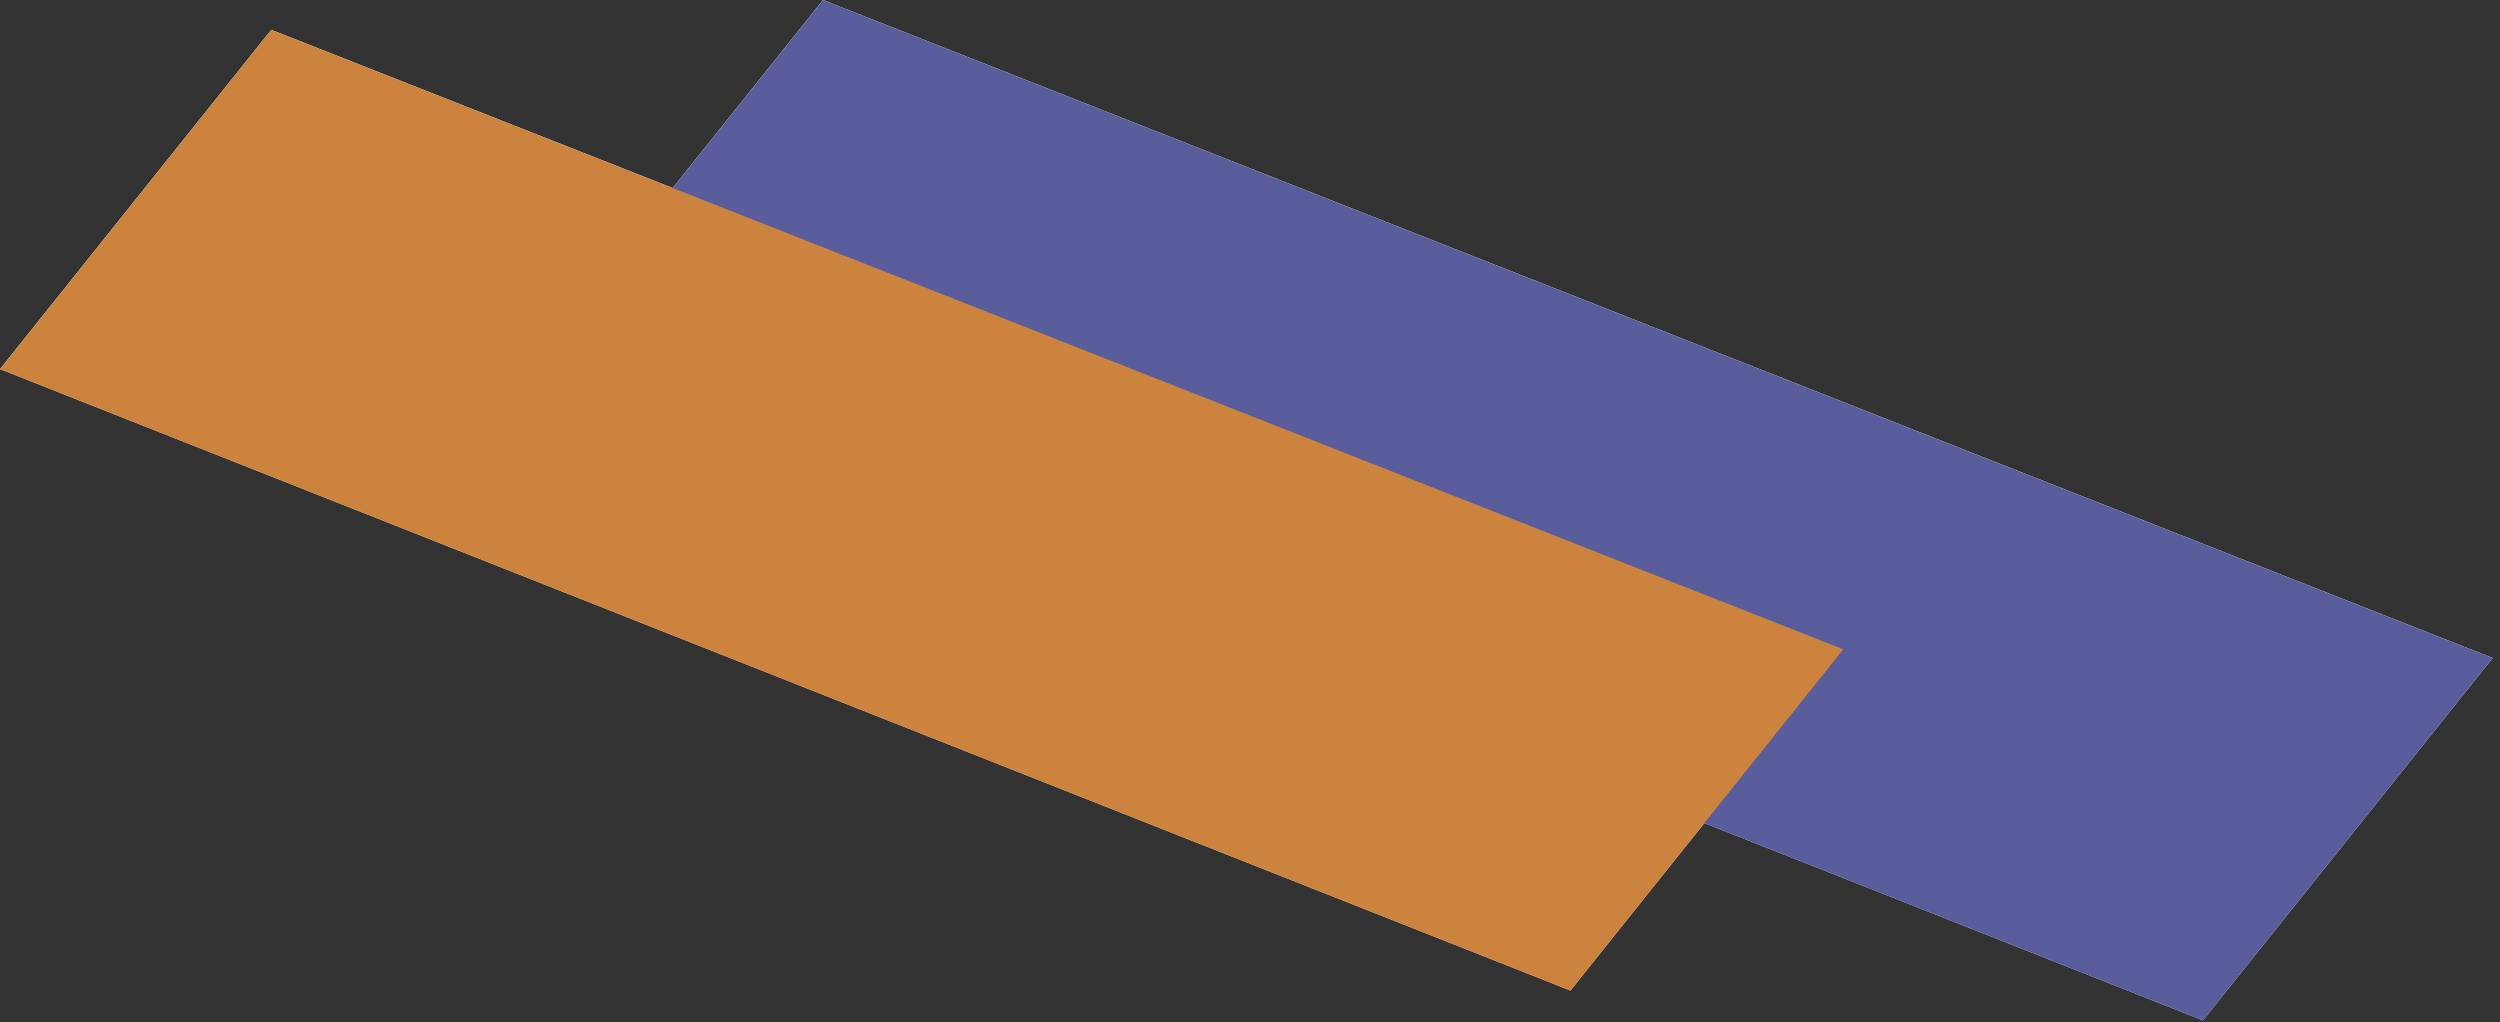 <svg width="247" height="101" viewBox="0 0 247 101" fill="none" xmlns="http://www.w3.org/2000/svg">
<rect x="0" y="0" width="247" height="101" fill="#333333" stroke="none"/>
<g clip-path="url(#clip0_431_102)">
<path d="M217.65 100.814L168.388 81.32L155.16 97.866L0 36.466L26.8 2.945L66.461 18.575L81.311 0L246.276 65.008L217.65 100.814Z" fill="white"/>
<path d="M217.65 100.818L52.85 35.604L81.311 0.004L246.276 65.012L217.65 100.818Z" fill="#5A5D9B"/>
<g style="mix-blend-mode:multiply">
<path d="M155.16 97.87L0 36.47L26.8 2.949L182.115 64.154L155.16 97.87Z" fill="#CC833D"/>
</g>
</g>
<defs>
<clipPath id="clip0_431_102">
<rect width="246.275" height="100.818" fill="white"/>
</clipPath>
</defs>
</svg>
